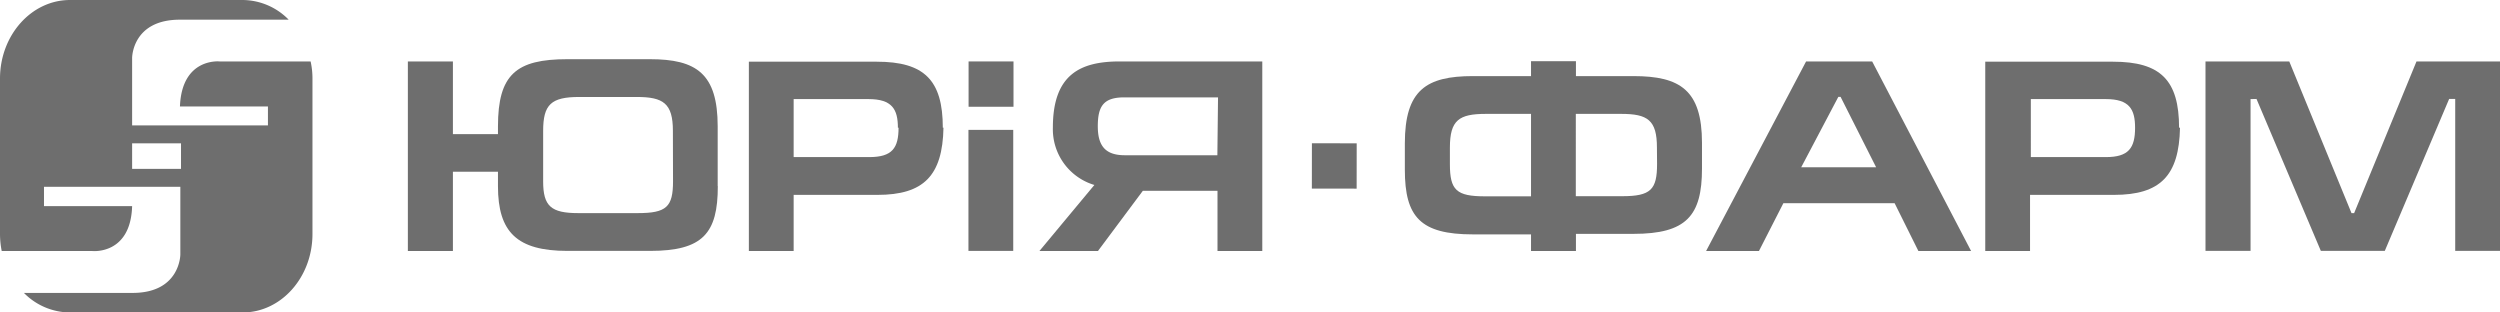 <svg xmlns="http://www.w3.org/2000/svg" viewBox="0 0 189.22 23.65"><defs><style>.cls-1{fill:#6e6e6e;}</style></defs><title>Ресурс 2uriafarm</title><g id="Слой_2" data-name="Слой 2"><g id="Шар_61" data-name="Шар 61"><g id="knopka"><rect class="cls-1" x="99.28" y="10.86" width="3.43" height="3.39" transform="translate(88.31 113.54) rotate(-89.93)"/><path class="cls-1" d="M13.7,12.78H10V10.85h3.7Zm2.92-8.13s-2.86-.3-3,3.41h6.66V9.49H10V4.38s0-2.91,3.65-2.89c2.86,0,6.72,0,8.2,0A4.92,4.92,0,0,0,18.36,0H5.3C2.38,0,0,2.66,0,5.95V17.71A6.73,6.73,0,0,0,.13,19H7S9.89,19.3,10,15.6H3.33V14.14H13.65v5.12s0,2.93-3.65,2.91H1.81A4.93,4.93,0,0,0,5.3,23.65H18.36c2.92,0,5.29-2.66,5.29-5.94V5.95a5.91,5.91,0,0,0-.14-1.3Z"/><path class="cls-1" d="M54.32,14.09V9.57c0-4-1.61-5.09-5.13-5.09H42.94c-3.88,0-5.25,1.16-5.25,5.09v.58H34.28V4.65H30.87V19h3.41V13h3.41v1.09c0,3.47,1.43,4.9,5.26,4.9h6.25c4,0,5.13-1.33,5.13-4.9m-3.39-.37c0,1.94-.49,2.41-2.67,2.41h-4.5c-2.06,0-2.66-.52-2.66-2.4V9.91c0-2,.6-2.57,2.73-2.57H48.2c2,0,2.73.48,2.73,2.56Z"/><path class="cls-1" d="M71.36,9.67c0-3.61-1.41-5-5-5H56.68V19h3.39V14.75h6.34c3.5,0,4.93-1.45,5-5.09m-3.4,0c0,1.55-.48,2.23-2.22,2.23H60.07V7.5h5.67c1.78,0,2.22.77,2.22,2.17"/><rect class="cls-1" x="73.31" y="4.65" width="3.4" height="3.43"/><rect class="cls-1" x="73.3" y="9.83" width="3.39" height="9.16"/><path class="cls-1" d="M95.54,19V4.65H84.75c-3,0-5.06,1-5.06,5A4.4,4.4,0,0,0,82.83,14l-4.16,5h4.43l3.4-4.56h5.65V19Zm-3.4-7.25h-7c-1.44,0-2.05-.67-2.05-2.19s.43-2.19,2-2.19h7.1Z"/><path class="cls-1" d="M115.88,14.86H112.4c-2.17,0-2.66-.47-2.66-2.43V11.17c0-2.08.69-2.55,2.72-2.55h3.42Zm12.94-2.09V10.82c0-4-1.66-5.06-5.18-5.06h-4.36V4.63h-3.4V5.76h-4.4c-3.53,0-5.15,1.06-5.15,5.09v2c0,3.57,1.18,4.89,5.15,4.89h4.4V19h3.4V17.7h4.36c4,0,5.18-1.37,5.18-4.94m-3.4-.35c0,1.94-.47,2.44-2.64,2.44h-3.51V8.62h3.44c2,0,2.7.47,2.7,2.55Z"/><path class="cls-1" d="M149.19,19,141.7,4.65h-5L129.13,19h4l1.85-3.62h8.42L145.2,19ZM142,12.66h-5.67l2.81-5.33h.17Z"/><path class="cls-1" d="M164.93,9.67c0-3.61-1.41-5-5-5h-9.67V19h3.39V14.75H160c3.51,0,4.93-1.45,5-5.09m-3.4,0c0,1.55-.49,2.23-2.21,2.23h-5.68V7.5h5.68c1.78,0,2.21.77,2.21,2.17"/><polygon class="cls-1" points="185.83 18.99 185.83 7.49 185.37 7.49 180.5 18.99 175.66 18.99 170.79 7.49 170.34 7.5 170.34 18.99 166.93 18.99 166.93 4.65 173.27 4.65 177.98 16.13 178.18 16.13 182.9 4.65 189.22 4.65 189.22 18.99 185.83 18.99"/></g></g></g></svg>